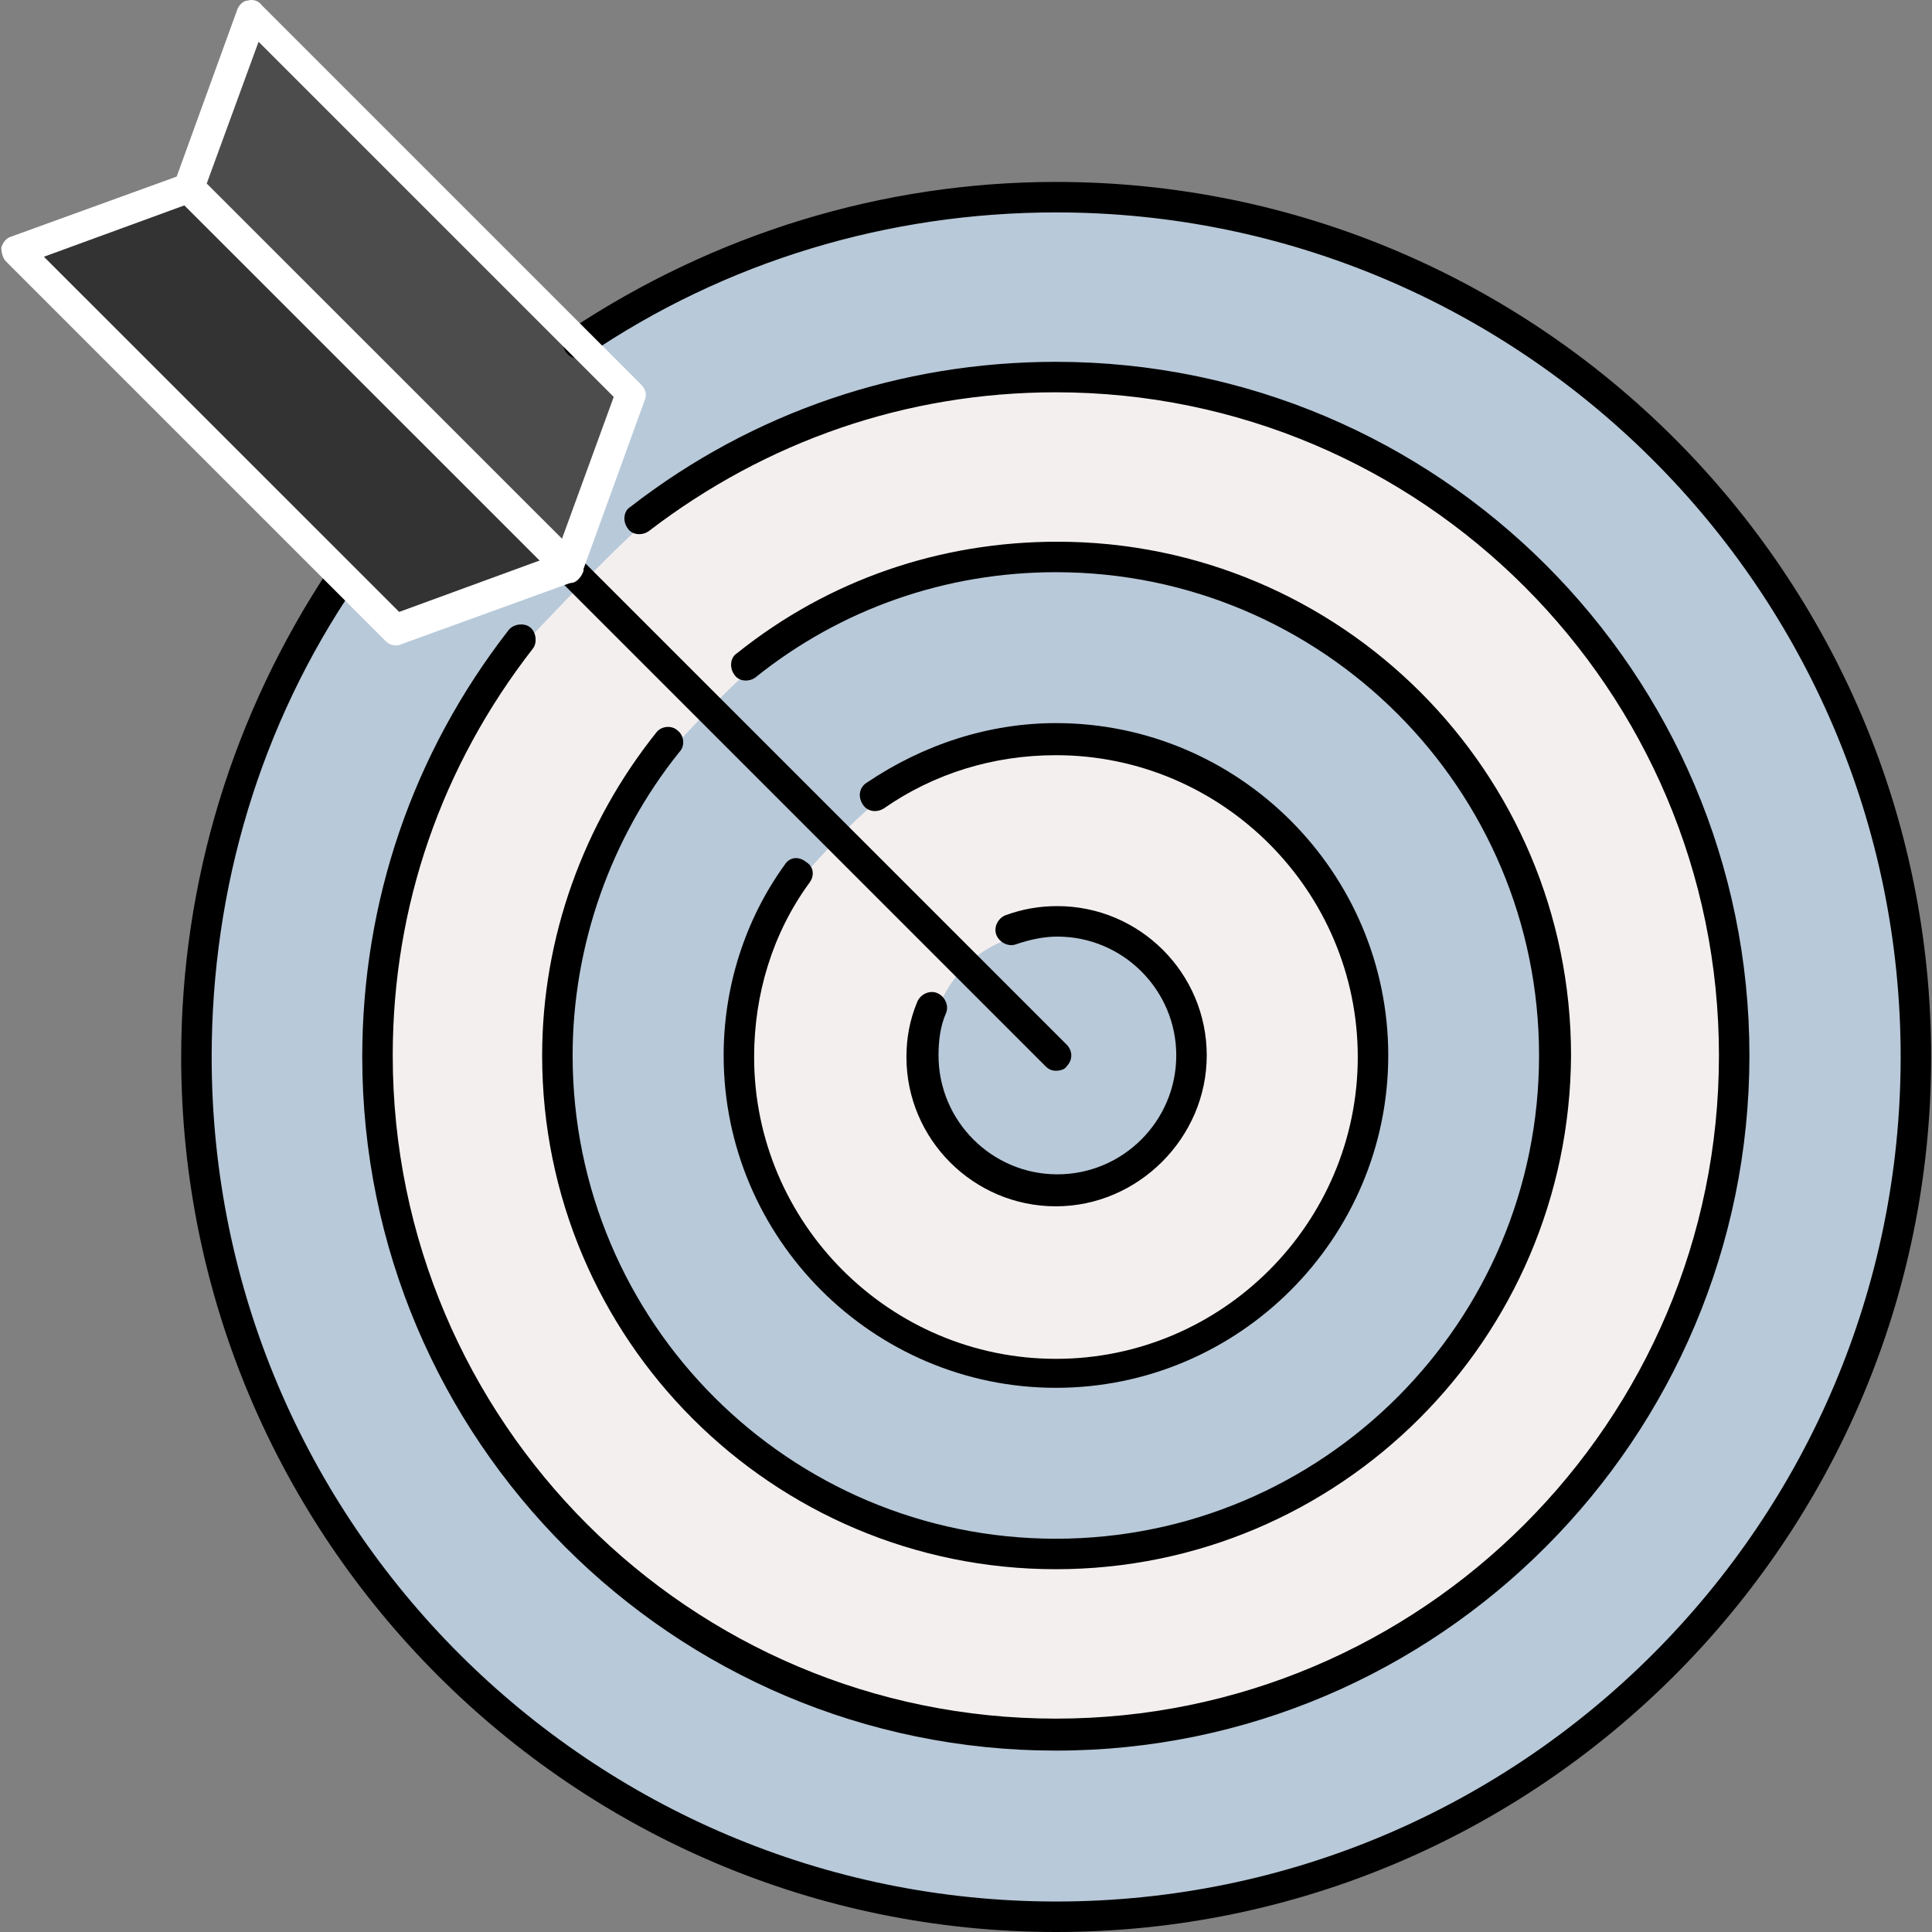 <svg width="18" height="18" viewBox="0 0 18 18" fill="none" xmlns="http://www.w3.org/2000/svg">
<rect x="0" y="0" width="18" height="18" fill="#808080" stroke="none"/>
<g clip-path="url(#clip0_1079_19)">
<path d="M5.32 5.346L3.715 5.928C3.701 5.928 3.701 5.928 3.687 5.928C3.672 5.928 3.644 5.914 3.63 5.914L3.189 5.473C2.337 6.766 1.883 8.271 1.883 9.834C1.883 14.222 5.448 17.773 9.822 17.773C14.197 17.773 17.761 14.208 17.761 9.834C17.761 5.459 14.197 1.894 9.822 1.894C8.274 1.894 6.769 2.349 5.476 3.187L5.916 3.627C5.931 3.641 5.945 3.67 5.931 3.698L5.348 5.303" fill="#B8C9D9"/>
<path d="M9.839 16.097C13.29 16.097 16.102 13.285 16.102 9.834C16.102 6.382 13.29 3.57 9.839 3.57C8.433 3.57 7.112 4.025 6.004 4.877C5.749 5.076 4.897 5.985 4.897 5.985C4.044 7.092 3.59 8.413 3.59 9.819C3.576 13.285 6.388 16.097 9.839 16.097Z" fill="#F4EFEF"/>
<path d="M9.839 14.407C12.367 14.407 14.412 12.361 14.412 9.833C14.412 7.32 12.367 5.26 9.839 5.26C8.901 5.26 7.964 5.587 6.984 6.254C6.8 6.382 6.274 6.965 6.274 6.965C5.621 7.774 5.266 8.797 5.266 9.833C5.266 12.361 7.311 14.407 9.839 14.407Z" fill="#B8C9D9"/>
<path d="M9.839 12.717C11.429 12.717 12.722 11.424 12.722 9.833C12.722 8.243 11.429 6.95 9.839 6.95C9.299 6.95 8.759 7.121 8.191 7.462C7.978 7.589 7.481 8.172 7.467 8.172C7.126 8.655 6.941 9.223 6.941 9.819C6.956 11.424 8.248 12.717 9.839 12.717Z" fill="#F4EFEF"/>
<path d="M9.838 11.027C10.491 11.027 11.016 10.501 11.016 9.848C11.016 9.194 10.491 8.669 9.838 8.669C9.681 8.669 9.539 8.711 9.426 8.74C8.886 8.91 8.744 9.393 8.73 9.422C8.673 9.564 8.645 9.706 8.645 9.862C8.645 10.487 9.184 11.027 9.838 11.027Z" fill="#B8C9D9"/>
<path d="M4.23 4.323L1.744 1.823L0.281 2.363L3.235 5.317L3.704 5.8L5.167 5.26L4.23 4.323Z" fill="#333333"/>
<path d="M5.323 3.215L2.369 0.261L1.844 1.724L4.329 4.224L5.267 5.161L5.806 3.698L5.323 3.215Z" fill="#4C4C4C"/>
<path d="M9.84 18C5.338 18 1.688 14.336 1.688 9.848C1.688 8.214 2.17 6.652 3.065 5.303C3.108 5.232 3.193 5.218 3.264 5.26C3.335 5.303 3.349 5.388 3.307 5.459C2.426 6.752 1.972 8.271 1.972 9.848C1.972 14.194 5.508 17.716 9.84 17.716C14.186 17.716 17.708 14.18 17.708 9.848C17.708 5.502 14.172 1.979 9.84 1.979C8.277 1.979 6.758 2.434 5.465 3.315C5.394 3.357 5.309 3.343 5.267 3.272C5.224 3.201 5.238 3.116 5.309 3.073C6.658 2.178 8.221 1.695 9.84 1.695C14.342 1.695 17.992 5.36 17.992 9.848C17.992 14.336 14.342 18 9.84 18Z" fill="black"/>
<path d="M9.837 16.31C6.272 16.31 3.375 13.413 3.375 9.848C3.375 8.399 3.844 7.021 4.738 5.871C4.781 5.814 4.88 5.8 4.937 5.843C4.994 5.885 5.008 5.985 4.966 6.041C4.114 7.135 3.659 8.442 3.659 9.834C3.659 13.242 6.429 16.012 9.837 16.012C13.246 16.012 16.015 13.242 16.015 9.834C16.015 6.425 13.246 3.655 9.837 3.655C8.445 3.655 7.139 4.11 6.045 4.948C5.988 4.99 5.889 4.99 5.846 4.919C5.804 4.863 5.804 4.763 5.875 4.721C7.011 3.84 8.389 3.371 9.837 3.371C13.402 3.371 16.299 6.269 16.299 9.834C16.299 13.398 13.402 16.31 9.837 16.31Z" fill="black"/>
<path d="M9.837 14.62C7.195 14.62 5.051 12.475 5.051 9.834C5.051 8.74 5.434 7.675 6.116 6.823C6.159 6.766 6.258 6.752 6.315 6.808C6.372 6.851 6.386 6.95 6.329 7.007C5.69 7.803 5.335 8.811 5.335 9.834C5.335 12.319 7.352 14.336 9.837 14.336C12.322 14.336 14.339 12.319 14.339 9.834C14.339 7.348 12.322 5.331 9.837 5.331C8.814 5.331 7.834 5.672 7.039 6.311C6.982 6.354 6.883 6.354 6.84 6.283C6.798 6.226 6.798 6.127 6.869 6.084C7.721 5.402 8.758 5.047 9.851 5.047C12.493 5.047 14.637 7.192 14.637 9.834C14.623 12.475 12.479 14.62 9.837 14.62Z" fill="black"/>
<path d="M9.838 12.93C8.134 12.93 6.742 11.538 6.742 9.833C6.742 9.194 6.941 8.569 7.31 8.058C7.353 7.987 7.438 7.973 7.509 8.03C7.58 8.072 7.594 8.158 7.538 8.229C7.197 8.697 7.026 9.265 7.026 9.848C7.026 11.396 8.29 12.66 9.838 12.66C11.386 12.66 12.65 11.396 12.65 9.848C12.65 8.3 11.386 7.036 9.838 7.036C9.256 7.036 8.702 7.206 8.233 7.533C8.162 7.575 8.077 7.561 8.035 7.49C7.992 7.419 8.006 7.334 8.077 7.291C8.603 6.936 9.213 6.737 9.838 6.737C11.543 6.737 12.934 8.129 12.934 9.833C12.934 11.538 11.543 12.93 9.838 12.93Z" fill="black"/>
<path d="M9.837 11.239C9.07 11.239 8.445 10.614 8.445 9.848C8.445 9.677 8.474 9.507 8.545 9.336C8.573 9.265 8.658 9.223 8.729 9.251C8.8 9.279 8.843 9.365 8.815 9.436C8.758 9.564 8.744 9.706 8.744 9.833C8.744 10.444 9.241 10.941 9.851 10.941C10.462 10.941 10.959 10.444 10.959 9.833C10.959 9.223 10.462 8.726 9.851 8.726C9.724 8.726 9.596 8.754 9.468 8.797C9.397 8.825 9.312 8.782 9.283 8.711C9.255 8.64 9.297 8.555 9.368 8.527C9.525 8.47 9.681 8.442 9.851 8.442C10.618 8.442 11.243 9.066 11.243 9.833C11.243 10.6 10.604 11.239 9.837 11.239Z" fill="black"/>
<path d="M9.839 9.976C9.797 9.976 9.768 9.961 9.74 9.933L5.195 5.388C5.138 5.331 5.138 5.246 5.195 5.189C5.252 5.133 5.337 5.133 5.394 5.189L9.939 9.734C9.995 9.791 9.995 9.876 9.939 9.933C9.924 9.961 9.882 9.976 9.839 9.976Z" fill="black"/>
<path d="M3.69 6.013C3.648 6.013 3.619 5.999 3.591 5.971L0.054 2.434C0.026 2.406 0.012 2.349 0.012 2.306C0.026 2.264 0.054 2.221 0.097 2.207L1.702 1.625C1.759 1.61 1.815 1.625 1.858 1.653L5.394 5.189C5.423 5.218 5.437 5.275 5.437 5.317C5.423 5.36 5.394 5.402 5.352 5.417L3.747 5.999C3.719 6.013 3.704 6.013 3.69 6.013ZM0.409 2.392L3.719 5.701L5.039 5.218L1.73 1.909L0.409 2.392Z" fill="white"/>
<path d="M5.292 5.431C5.25 5.431 5.221 5.417 5.193 5.388L1.656 1.852C1.614 1.809 1.6 1.752 1.628 1.695L2.21 0.091C2.225 0.048 2.267 0.005 2.31 0.005C2.352 -0.009 2.409 0.005 2.438 0.048L5.974 3.584C6.017 3.627 6.031 3.684 6.002 3.741L5.42 5.346C5.406 5.388 5.363 5.431 5.321 5.431C5.321 5.431 5.307 5.431 5.292 5.431ZM1.926 1.71L5.236 5.019L5.718 3.698L2.409 0.389L1.926 1.71Z" fill="white"/>
</g>
<defs>
<clipPath id="clip0_1079_19">
<rect width="18" height="18" fill="white"/>
</clipPath>
</defs>
</svg>
